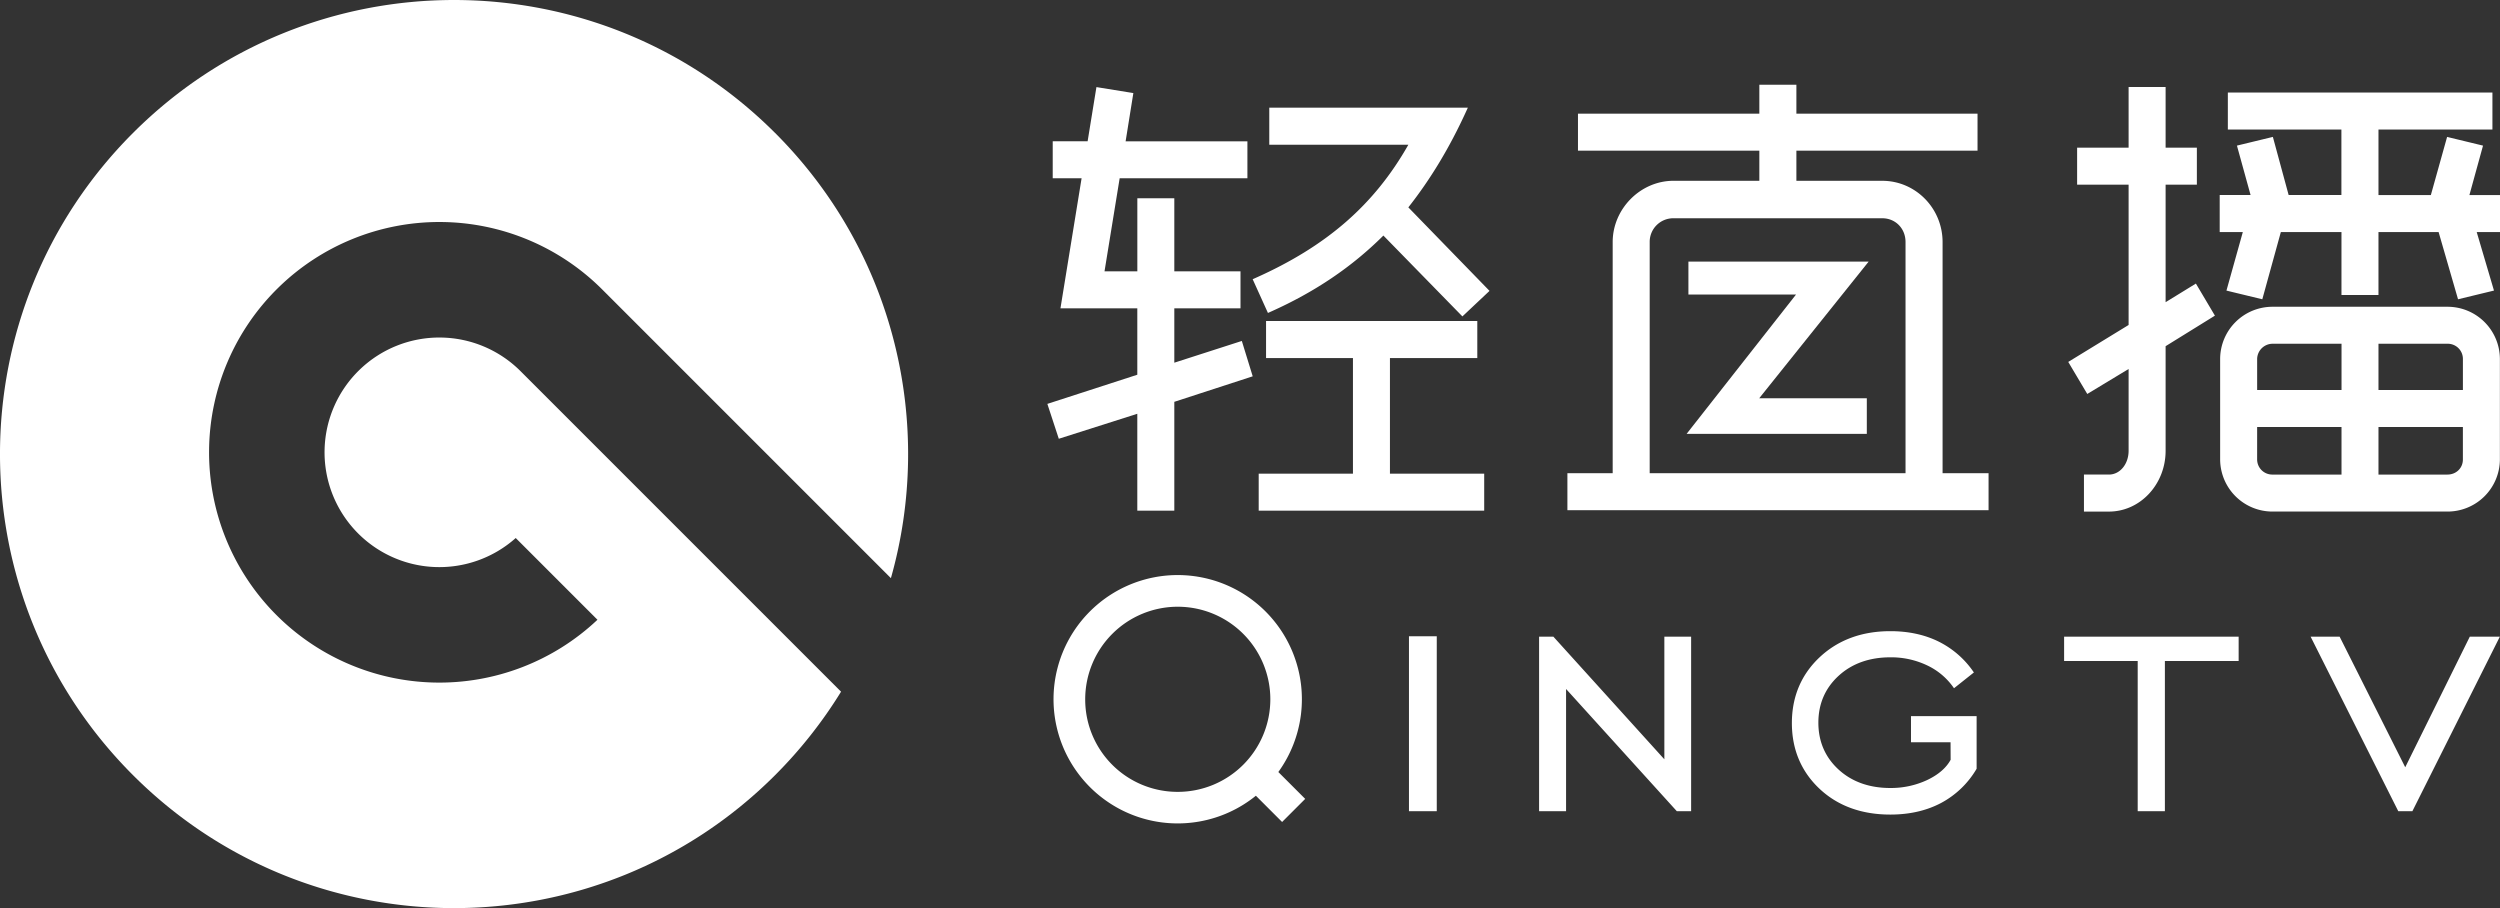 <?xml version="1.0" standalone="no"?><!DOCTYPE svg PUBLIC "-//W3C//DTD SVG 1.1//EN" "http://www.w3.org/Graphics/SVG/1.1/DTD/svg11.dtd"><svg t="1615427014227" class="icon" viewBox="0 0 2819 1024" version="1.1" xmlns="http://www.w3.org/2000/svg" p-id="2096" width="352.375" height="128" xmlns:xlink="http://www.w3.org/1999/xlink"><rect x="0" y="0" width="2819" height="1024" fill="#333333" stroke="none"/><defs><style type="text/css"></style></defs><path d="M874.033 149.967c-199.946-199.946-524.135-199.946-724.081 0s-199.946 524.119 0 724.065 524.135 199.946 724.081 0a514.192 514.192 0 0 0 74.342-94.086L586.937 418.509a129.44 129.44 0 1 0-5.402 188.156l92.16 92.176a259.68 259.68 0 1 1 5.371-372.429l325.519 325.519c48.898-172.702 5.402-366.041-130.521-501.964" fill="#ffffff" p-id="2097"></path><path d="M1419.305 575.804V534.077h106.283v-130.317h-97.985v-41.79h238.197v41.79h-98.501v130.38h106.283v41.727z m-136.878 0v-109.227l-88.527 28.183-12.902-39.332 101.429-32.881v-74.843H1195.763l23.846-146.711h-32.568v-41.727h39.363l9.927-61.064 41.633 6.733-8.721 54.394h137.332v41.665h-144.049l-17.082 104.983h37.014v-82.421h41.696v82.421h74.639v41.727H1324.154v61.268l76.127-24.52 12.275 39.88-88.402 28.763v122.708z m277.482-310.191c-35.589 35.48-77.254 63.632-127.233 85.96l-2.944 1.315-17.223-38.048 2.975-1.315c80.683-36.012 134.138-82.562 172.577-150.312H1431.236V121.424h223.902l-2.098 4.588c-18.57 40.569-39.848 75.861-64.994 107.817l91.534 94.164-30.579 28.794zM1767.402 575.288v-41.727h51.059V272.926c0-37.437 31.315-69.065 68.549-69.065h96.826v-33.977H1779.317V128.188h204.518V95.511h41.774v32.677h204.252v41.712H2025.61v33.977h96.81c37.578 0 68.032 30.986 68.032 69.065v260.619h51.858v41.727z m381.276-41.727V272.926c0-15.297-11.305-26.821-26.305-26.821h-235.363a26.618 26.618 0 0 0-26.821 26.821v260.635zM2562.662 576.838a59.029 59.029 0 0 1-59.232-58.7v-113.532a59.029 59.029 0 0 1 59.232-58.7h196.987a59.029 59.029 0 0 1 59.232 58.7v113.532a59.029 59.029 0 0 1-59.232 58.7z m196.987-41.712c9.974 0 17.505-7.312 17.505-16.988v-36.686h-95.182v53.674z m-214.508-16.988a17.067 17.067 0 0 0 17.521 16.988h77.63v-53.674h-95.135z m232.028-78.366v-35.167a17.067 17.067 0 0 0-17.505-16.988h-77.692v52.155z m-136.862 0v-52.155h-77.646a17.489 17.489 0 0 0-17.505 16.988v35.167z m-290.446 137.097v-41.743h28.183c12.432 0 22.171-11.79 22.171-26.837v-92.223l-46.612 28.183-21.451-36.137 68.063-41.665V208.26h-58.058v-41.743h58.058v-68.423h41.727v68.423h35.245v41.743h-35.245v132.494l34.149-20.997 21.451 36.169-55.6 34.446v117.948c0 37.797-28.653 68.549-63.898 68.549z m160.677-249.189l18.46-65.996h-26.07v-41.759h34.822l-15.391-55.725 40.522-9.817 17.787 65.542h59.498V146.037h-128.047V104.326h298.338v41.712h-128.485v73.888h59.06l18.319-65.542 40.506 9.817-15.344 55.725h34.838v41.727h-26.618l19.478 65.996-40.522 9.817-21.92-75.814h-67.797v71.007h-41.727v-71.007h-68.361l-20.903 75.814z" fill="#ffffff" p-id="2098"></path><path d="M1901.822 489.218l123.381-157.092h-121.346V294.987h203.234l-123.381 154.07h121.314v40.161h-203.203zM1588.75 717.458h31.346V914.711h-31.346zM1735.476 914.711V717.896h16.112l125.135 138.287V717.896h30.188v196.815h-16.127l-124.884-137.817v137.817h-30.423zM2410.471 914.711V745.328h-82.985V717.896h196.815v27.432h-83.173V914.711h-30.657zM2720.207 914.711h-15.908l-98.846-196.815h32.709l73.982 147.259 72.807-147.259h33.883l-98.627 196.815zM1471.742 900.823l-30.297-30.297a140.025 140.025 0 1 0-25.318 26.743l29.577 29.593z m-248.062-112.452a104.373 104.373 0 1 1 104.201 104.529 104.154 104.154 0 0 1-104.201-104.529M2131.454 918.515c-32.427 0-59.311-9.817-79.853-29.186s-31.08-44.264-31.08-73.997 10.537-54.707 31.315-74.217 47.567-29.405 79.728-29.405c20.355 0 38.58 3.93 54.331 11.68a103.339 103.339 0 0 1 39.457 34.29l0.407 0.579-22.437 17.818-0.501-0.736a75.516 75.516 0 0 0-29.749-25.052 94.383 94.383 0 0 0-41.461-9.097c-23.658 0-43.324 7.015-58.434 20.887s-22.782 31.612-22.782 52.797 7.625 38.909 22.672 52.766 34.744 20.903 58.543 20.903a96.544 96.544 0 0 0 41.477-8.987c12.526-5.966 21.466-13.653 26.446-22.813l-0.094-19.76h-44.608v-29.467h73.997v59.342a102.087 102.087 0 0 1-40.099 38.596c-16.362 8.659-35.574 13.058-57.119 13.058" fill="#ffffff" p-id="2099"></path></svg>